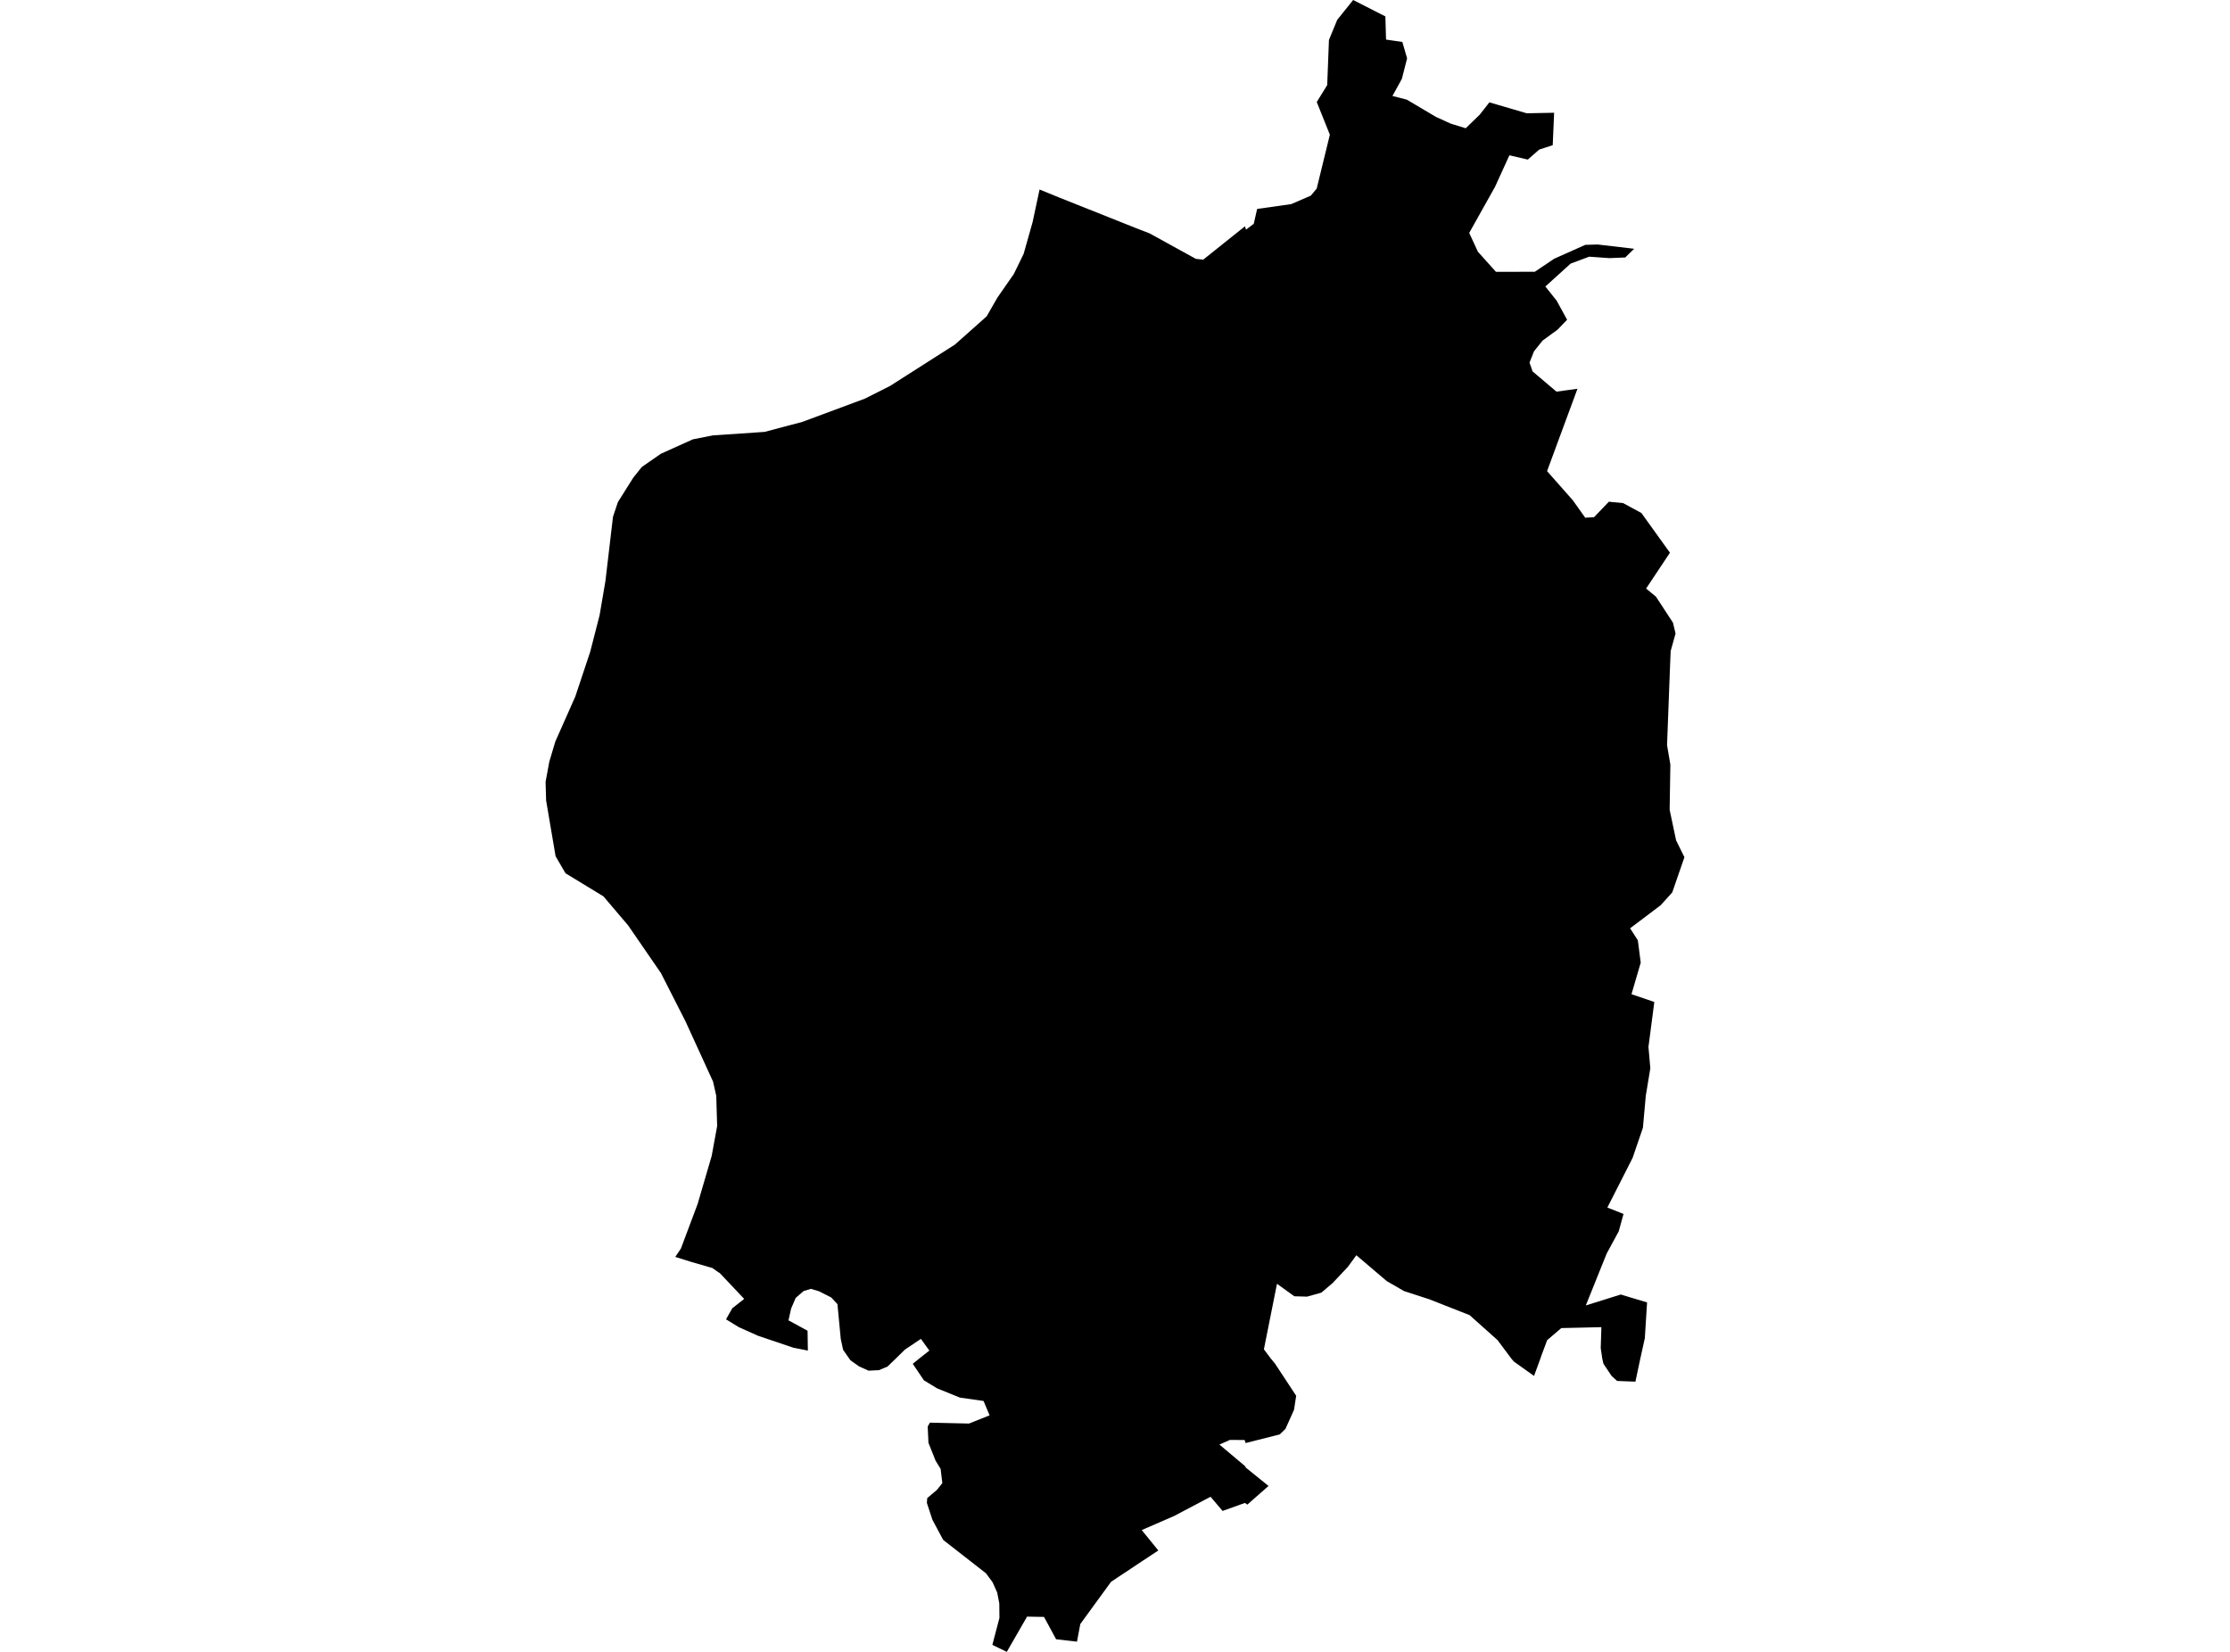 <?xml version='1.0'?>
<svg  baseProfile = 'tiny' width = '540' height = '400' stroke-linecap = 'round' stroke-linejoin = 'round' version='1.1' xmlns='http://www.w3.org/2000/svg'>
<path id='3711801001' title='3711801001'  d='M 376.335 27.3 375.999 35.148 372.711 36.229 369.963 38.641 365.506 37.603 362.028 45.232 355.773 56.398 357.877 60.957 362.247 65.824 371.659 65.809 376.35 62.653 383.877 59.291 386.887 59.204 395.714 60.241 393.551 62.346 389.752 62.506 384.826 62.156 380.325 63.836 374.216 69.375 376.949 72.81 379.478 77.428 377.154 79.839 373.544 82.47 371.469 85.057 370.373 87.804 371.118 89.938 376.905 94.834 381.991 94.132 374.626 114.081 380.851 121.125 383.862 125.364 386.01 125.232 389.591 121.491 393.04 121.827 397.468 124.224 404.381 133.84 398.608 142.521 400.99 144.479 405.111 150.778 405.74 153.409 404.556 157.647 404.41 161.169 403.679 180.431 404.483 185.152 404.308 196.083 405.871 203.493 407.888 207.57 404.936 216.105 402.13 219.204 394.735 224.786 396.606 227.695 397.307 233.102 395.071 240.745 400.596 242.631 399.178 253.518 399.631 258.692 398.535 265.312 397.833 273.102 395.334 280.395 389.225 292.408 393.142 293.957 391.973 298.18 389.05 303.573 384.008 316.113 392.47 313.467 398.842 315.382 398.301 324.034 397.205 328.988 396.021 334.571 391.593 334.395 390.263 333.197 388.275 330.23 387.998 329.003 387.618 326.43 387.779 321.374 378.075 321.593 374.655 324.516 373.296 328.14 373.003 329.003 371.469 333.182 366.573 329.689 366.003 329.017 362.627 324.501 355.875 318.465 346.069 314.607 339.989 312.634 335.809 310.223 328.444 303.953 326.427 306.73 322.729 310.661 319.967 313.014 316.503 313.979 313.42 313.891 309.225 310.866 306.054 326.737 307.779 329.032 308.729 330.172 313.873 337.991 313.347 341.396 311.271 346.014 309.898 347.344 301.611 349.434 301.407 348.703 297.841 348.674 295.283 349.799 301.45 354.987 301.714 355.411 307.179 359.825 302.035 364.341 301.465 363.931 296.058 365.875 293.135 362.441 284.366 367.073 276.474 370.508 280.493 375.448 275.115 378.999 269.035 383.047 261.597 393.263 260.793 397.53 255.736 396.946 252.813 391.538 248.707 391.465 243.796 400 240.303 398.305 242.013 391.787 241.984 388.279 241.472 385.634 240.362 383.149 238.754 380.972 228.392 372.89 225.791 368.023 224.446 363.931 224.534 362.762 226.872 360.789 228.188 359.138 227.779 355.703 226.551 353.701 224.826 349.375 224.651 345.429 225.177 344.494 234.647 344.713 239.631 342.726 238.17 339.247 232.441 338.429 226.902 336.178 223.716 334.235 221.027 330.245 222.59 328.973 225.046 327.044 223 324.209 219.141 326.796 216.876 329.017 214.903 330.917 212.843 331.779 210.329 331.911 208.02 330.873 205.944 329.397 205.638 328.973 204.161 326.854 203.592 324.224 202.788 315.791 201.268 314.169 198.286 312.664 196.357 312.094 194.589 312.634 192.674 314.3 191.578 316.858 190.935 319.722 195.554 322.236 195.627 327.044 192.104 326.343 183.54 323.449 178.878 321.359 175.809 319.474 177.329 316.785 180.208 314.534 174.26 308.235 174.012 308.118 172.506 307.052 167.304 305.546 163.518 304.362 164.878 302.346 168.926 291.56 172.331 279.927 173.661 272.678 173.442 265.342 172.667 261.907 165.988 247.307 160.055 235.645 152.104 224.085 146.127 217.055 136.935 211.458 134.538 207.336 132.243 193.833 132.112 189.331 133.018 184.436 134.465 179.583 139.317 168.652 142.927 157.808 145.192 148.981 146.609 140.68 148.436 125.144 149.62 121.593 153.332 115.689 155.407 113.087 160.04 109.872 167.801 106.379 172.638 105.429 185.148 104.582 194.297 102.156 206.69 97.552 209.437 96.529 215.546 93.445 231.242 83.434 238.915 76.609 241.545 72.035 245.491 66.365 247.874 61.483 250.051 53.767 251.732 45.89 256.394 47.79 274.984 55.199 278.403 56.529 289.583 62.682 289.993 62.726 291.366 62.872 296.613 58.677 301.465 54.805 301.728 55.608 303.599 54.191 304.417 50.596 312.674 49.426 317.41 47.38 318.842 45.67 322.028 32.62 318.856 24.699 321.385 20.607 321.809 9.675 323.811 4.808 327.669 0 335.473 3.975 335.634 9.587 337.87 9.909 339.58 10.157 340.734 14.132 339.463 19.101 337.183 23.237 340.661 24.129 347.72 28.308 348.889 28.834 351.271 29.931 352.178 30.208 354.925 31.056 358.33 27.753 360.654 24.786 369.7 27.431 376.335 27.3 Z' />
</svg>